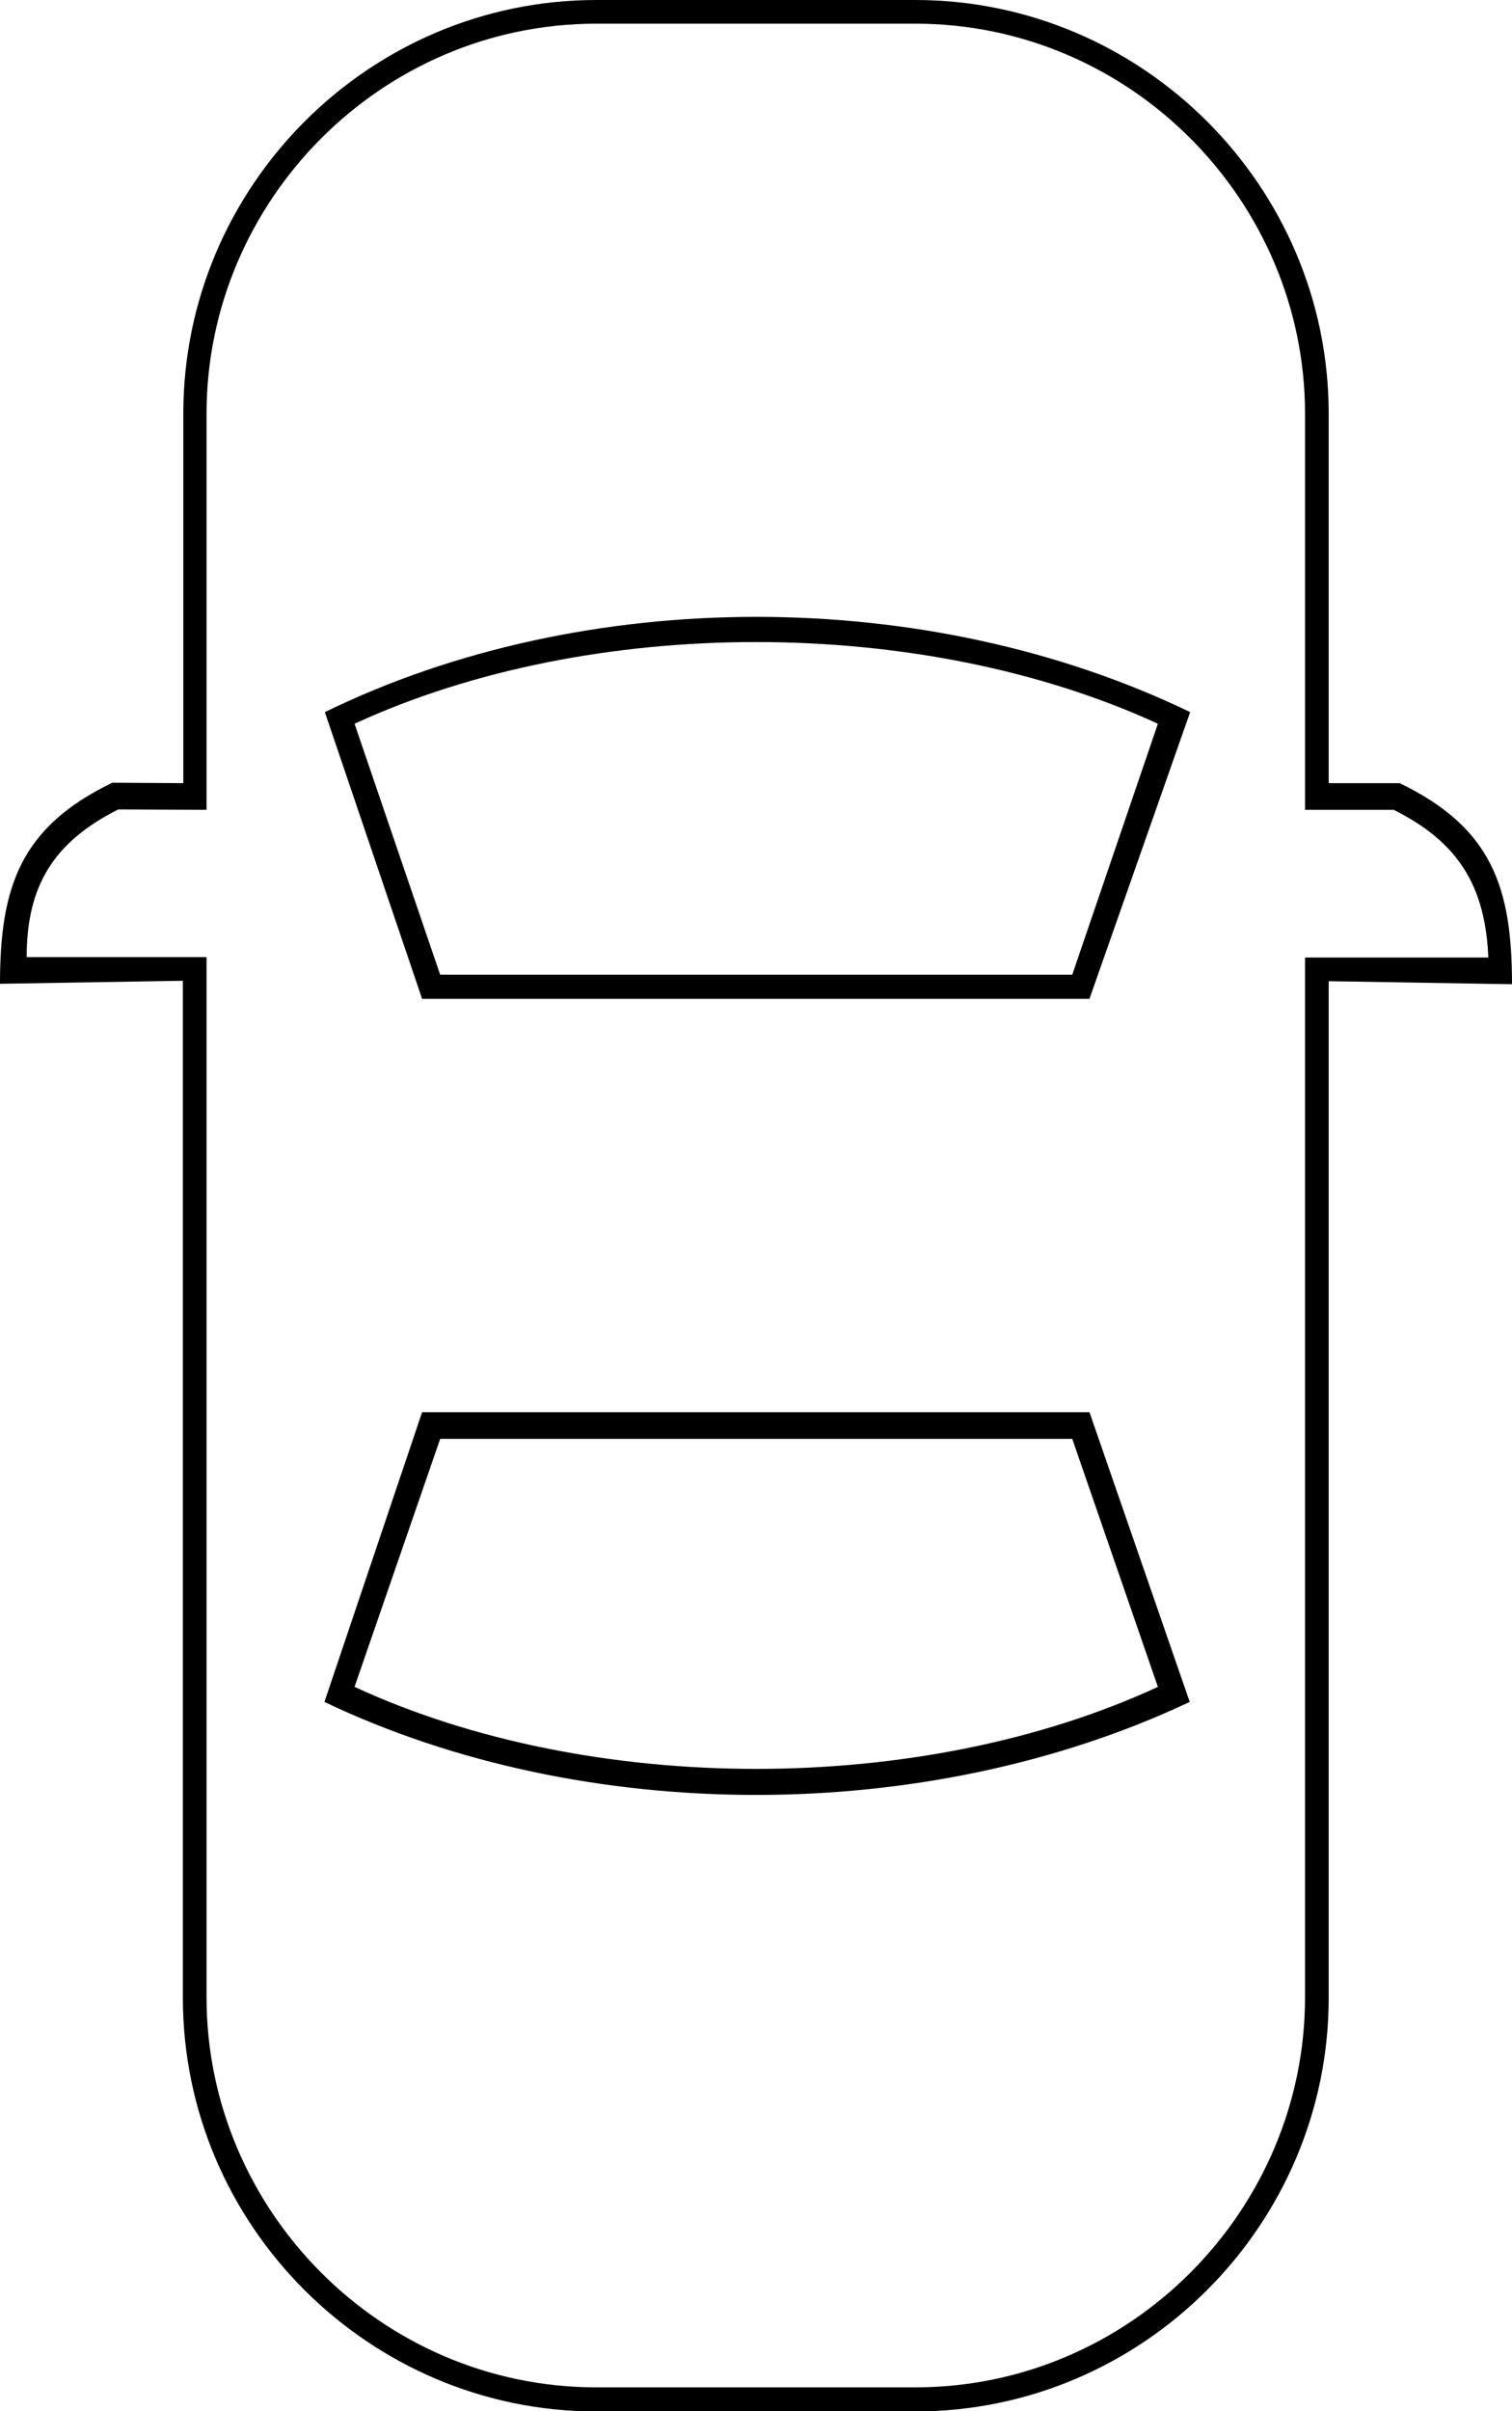 <?xml version="1.0" encoding="utf-8"?>
<!-- Generator: Adobe Illustrator 24.3.0, SVG Export Plug-In . SVG Version: 6.00 Build 0)  -->
<svg version="1.1" id="Camada_1" xmlns="http://www.w3.org/2000/svg" xmlns:xlink="http://www.w3.org/1999/xlink" x="0px" y="0px"
	 viewBox="0 0 351.4 560" style="enable-background:new 0 0 351.4 560;" xml:space="preserve">
<path d="M27.5,188c-15.1,7.6-21.3,17.8-21.3,34.3H48v241.6c0,49.4,40.5,90.6,90.6,90.6h74.1c50.1,0,90.6-41.2,90.6-90.6V222.4h42.6
	c-0.7-16.5-6.9-26.8-22-34.3h-20.6v-92c0-49.4-40.5-90.6-90.6-90.6h-74.1C88.5,5.5,48,46.7,48,96.1v92L27.5,188z M42.6,181.9V96.1
	C42.6,43.2,85.8,0,138.6,0h74.1c52.8,0,96.1,43.2,96.1,96.1v85.8h16.5c21.3,10.3,26.1,24,26.1,46.7l-42.6-0.7v236.1
	c0,52.8-43.2,96.1-96.1,96.1h-74.1c-52.8,0-96.1-43.2-96.1-96.1V227.8L0,228.5c0-22.6,4.8-36.4,26.1-46.7L42.6,181.9z M98.1,328
	h155.1l23.3,67.3c-61.1,28.8-140.7,28.8-201.1,0L98.1,328z M102.3,334.2l-19.9,57.6c54.9,25.4,131.8,25.4,186.7,0l-19.9-57.6H102.3z
	 M75.5,165.4c60.4-29.5,140-29.5,201.1,0L253.2,232H98.1L75.5,165.4z M82.4,168.1l19.9,58.3h146.9l19.9-58.3
	C214.1,142.8,137.3,142.8,82.4,168.1L82.4,168.1z"/>
</svg>
